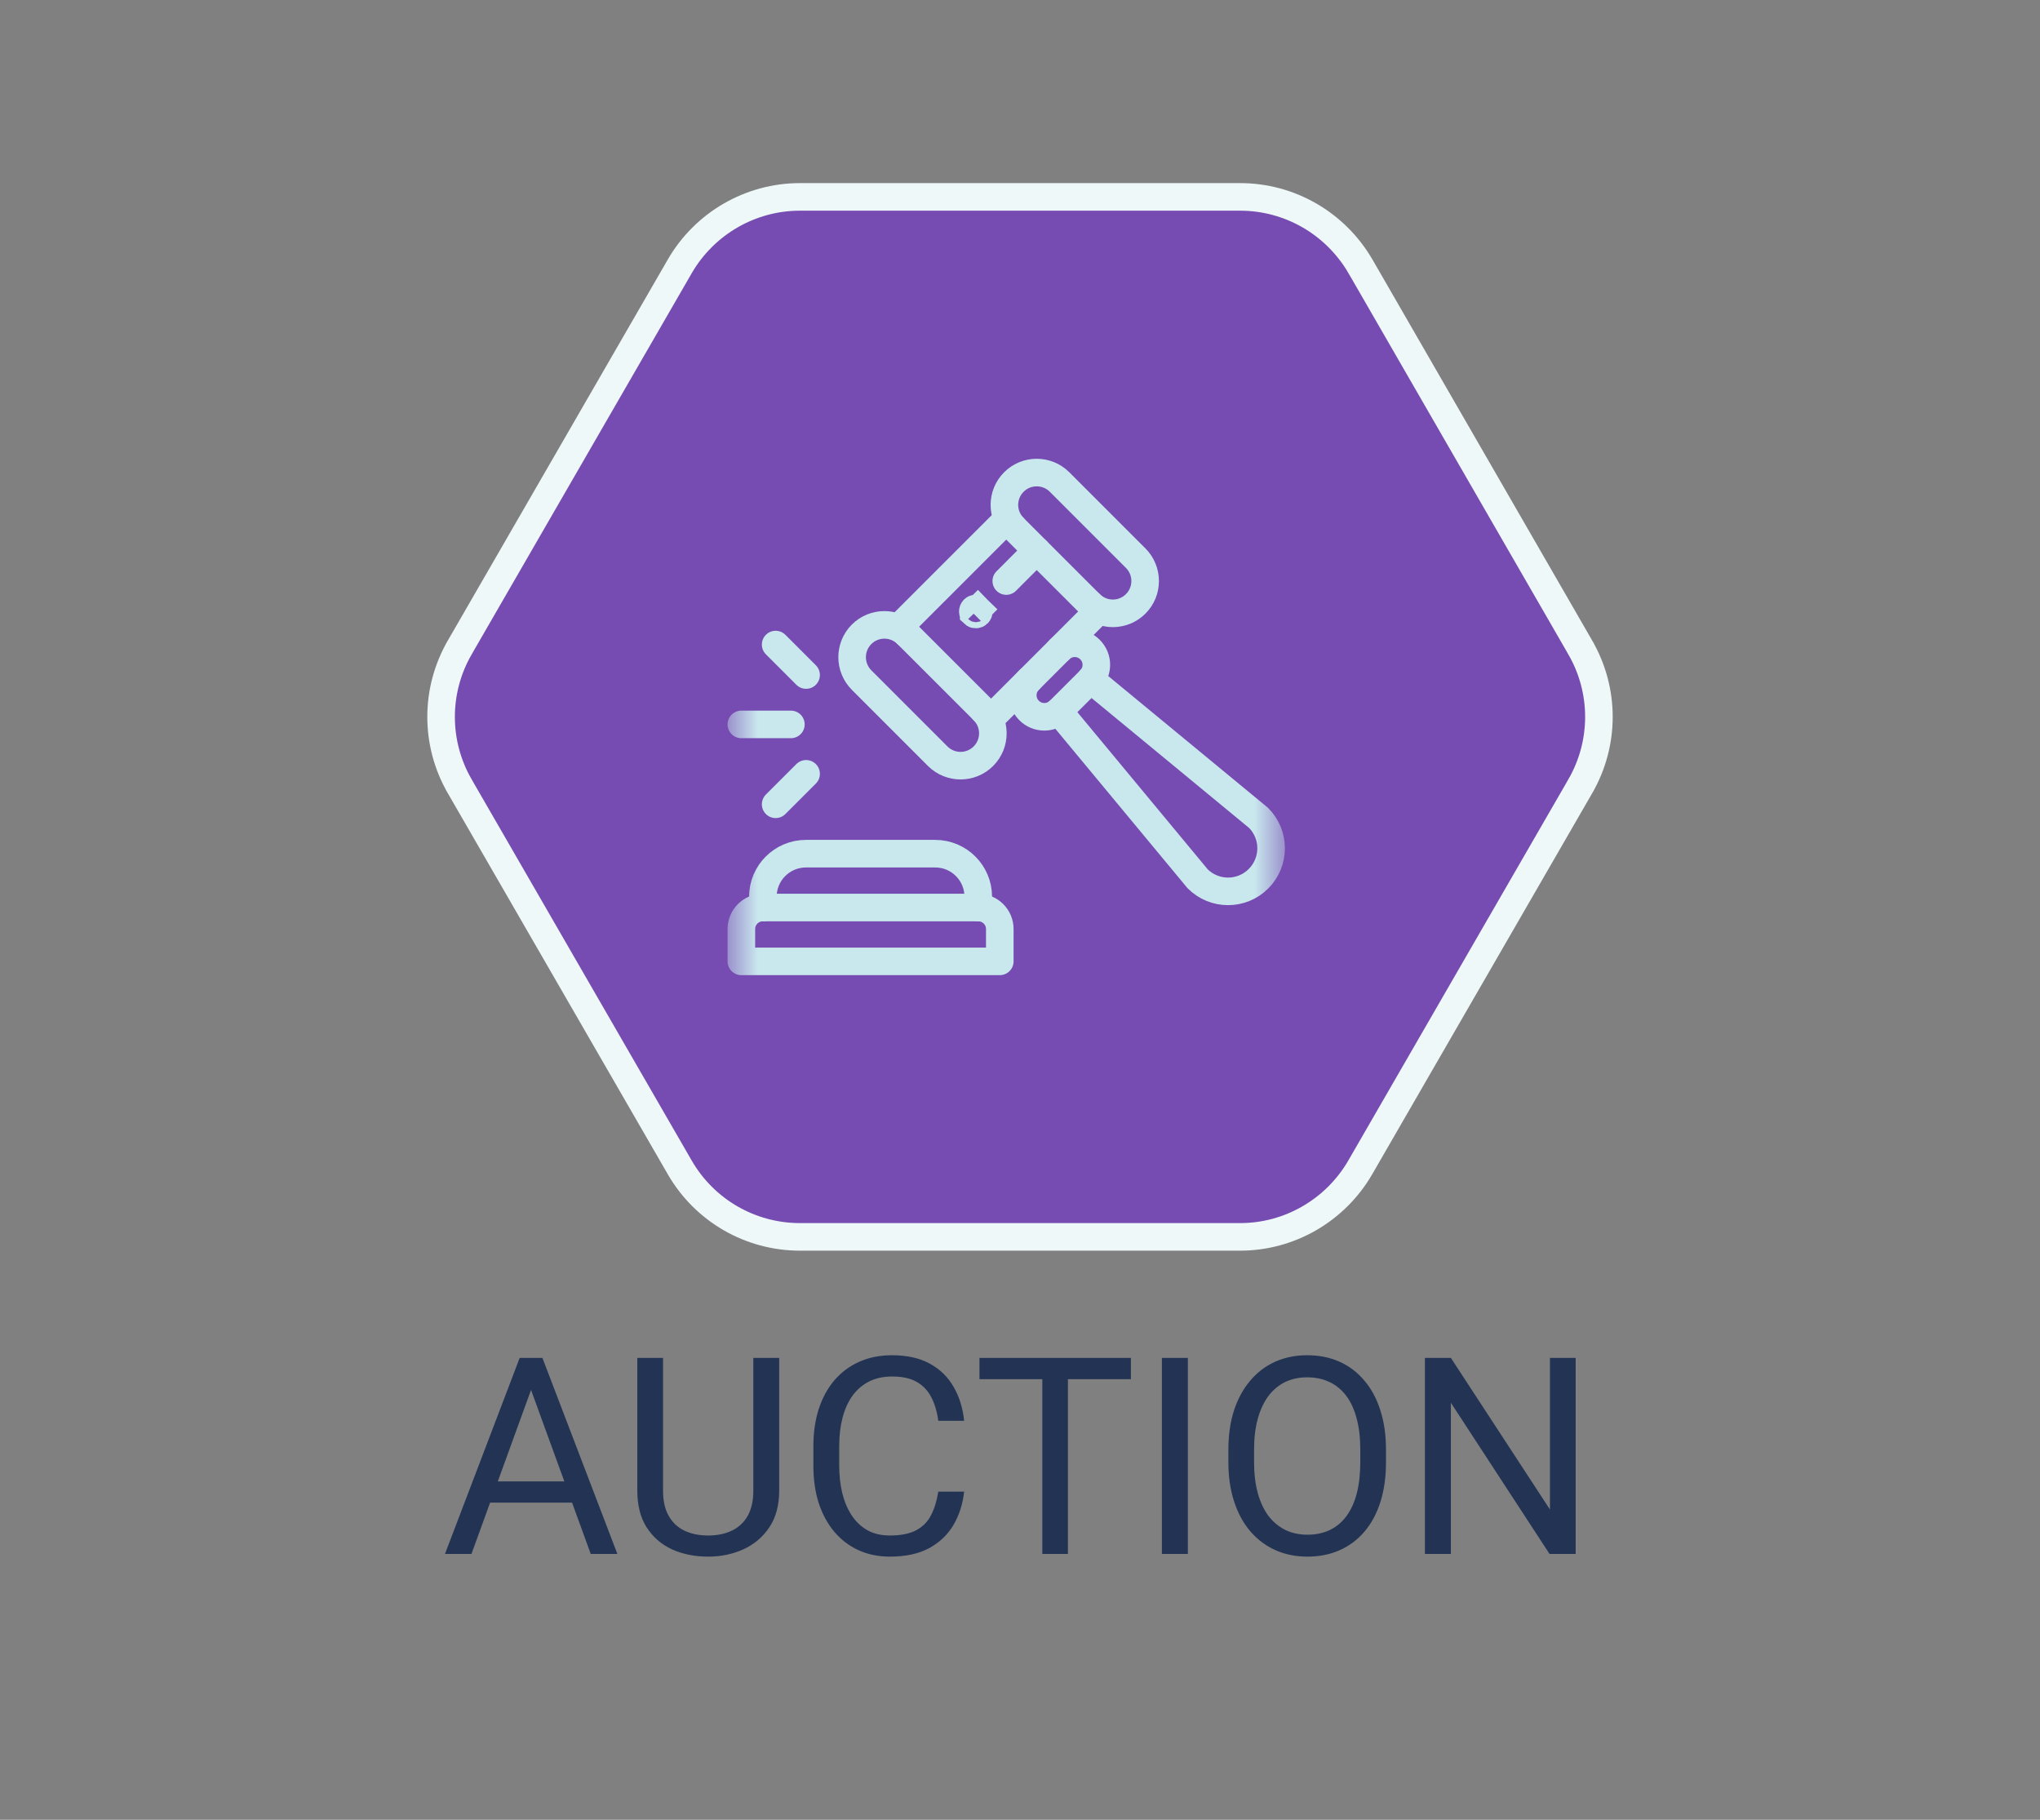 <svg width="74" height="66" viewBox="0 0 74 66" fill="none" xmlns="http://www.w3.org/2000/svg">
<rect x="0" y="0" width="74" height="66" fill="#808080" stroke="none"/>
<path d="M16.676 23.484L16.676 23.483L24.661 9.655C24.661 9.655 24.661 9.655 24.661 9.654C25.563 8.103 27.221 7.141 29.015 7.141H44.985C46.779 7.141 48.437 8.095 49.347 9.655C49.348 9.655 49.348 9.655 49.348 9.656L57.324 23.483L57.324 23.484C58.225 25.042 58.225 26.958 57.324 28.516L57.324 28.517L49.339 42.345C49.339 42.345 49.339 42.346 49.339 42.346C48.436 43.897 46.779 44.859 44.985 44.859H29.015C27.22 44.859 25.563 43.904 24.661 42.346L16.676 28.517L16.676 28.516C15.775 26.958 15.775 25.042 16.676 23.484Z" fill="#764CB2" stroke="#EEF8F9"/>
<mask id="mask0_80_849" style="mask-type:luminance" maskUnits="userSpaceOnUse" x="26" y="16" width="21" height="20">
<path d="M46 35.5V16.5H27V35.5H46Z" fill="white" stroke="white"/>
</mask>
<g mask="url(#mask0_80_849)">
<path d="M35.319 22.255L35.396 22.177L35.396 22.177L35.396 22.177M35.319 22.255L35.396 22.177M35.319 22.255C35.319 22.255 35.319 22.255 35.319 22.255C35.276 22.211 35.277 22.142 35.319 22.1C35.362 22.057 35.431 22.058 35.473 22.1L35.396 22.177M35.319 22.255L35.396 22.177M35.397 22.178L35.397 22.178L35.397 22.178L35.319 22.255C35.319 22.255 35.319 22.256 35.319 22.256C35.363 22.298 35.432 22.297 35.474 22.255C35.517 22.212 35.516 22.143 35.474 22.101L35.397 22.178Z" fill="#C9E8EE" stroke="#C9E8EE"/>
<path d="M35.672 25.768C36.13 26.226 36.13 26.968 35.672 27.426C35.215 27.883 34.473 27.883 34.015 27.426L31.253 24.664C30.796 24.206 30.796 23.464 31.253 23.006C31.482 22.777 31.782 22.663 32.082 22.663C32.382 22.663 32.682 22.777 32.91 23.006" stroke="#C9E8EE" stroke-miterlimit="10" stroke-linecap="round" stroke-linejoin="round"/>
<path d="M36.771 19.133C36.32 18.675 36.322 17.937 36.778 17.482C37.006 17.253 37.306 17.139 37.606 17.139C37.906 17.139 38.206 17.253 38.435 17.482L41.197 20.244C41.654 20.702 41.654 21.444 41.197 21.901C40.74 22.359 39.998 22.359 39.541 21.902" stroke="#C9E8EE" stroke-miterlimit="10" stroke-linecap="round" stroke-linejoin="round"/>
<path d="M37.33 24.664L35.949 26.045L35.673 25.768L32.91 23.006L32.634 22.73L36.502 18.863L36.771 19.133L37.606 19.968L39.541 21.902L39.816 22.178L38.439 23.554" stroke="#C9E8EE" stroke-miterlimit="10" stroke-linecap="round" stroke-linejoin="round"/>
<path d="M39.56 24.639L39.562 24.64L45.651 29.661C46.262 30.271 46.262 31.26 45.651 31.87C45.041 32.481 44.052 32.481 43.442 31.87L38.405 25.797" stroke="#C9E8EE" stroke-miterlimit="10" stroke-linecap="round" stroke-linejoin="round"/>
<path d="M39.562 24.64C39.555 24.648 39.548 24.656 39.54 24.664L38.435 25.768C38.425 25.778 38.415 25.788 38.405 25.796C38.098 26.073 37.625 26.064 37.33 25.768C37.177 25.616 37.101 25.416 37.101 25.216C37.101 25.016 37.177 24.816 37.33 24.664L38.435 23.559C38.436 23.557 38.438 23.555 38.439 23.554C38.745 23.253 39.236 23.255 39.54 23.559C39.692 23.711 39.769 23.911 39.769 24.111C39.769 24.301 39.7 24.491 39.562 24.64Z" stroke="#C9E8EE" stroke-miterlimit="10" stroke-linecap="round" stroke-linejoin="round"/>
<path d="M35.486 32.914C35.917 32.914 36.267 33.264 36.267 33.695V34.867H26.892V33.695C26.892 33.264 27.242 32.914 27.673 32.914" stroke="#C9E8EE" stroke-miterlimit="10" stroke-linecap="round" stroke-linejoin="round"/>
<path d="M35.486 32.914H27.673V32.523C27.673 31.66 28.373 30.961 29.236 30.961H33.923C34.786 30.961 35.486 31.66 35.486 32.523V32.914Z" stroke="#C9E8EE" stroke-miterlimit="10" stroke-linecap="round" stroke-linejoin="round"/>
<path d="M26.892 26.273H28.689" stroke="#C9E8EE" stroke-miterlimit="10" stroke-linecap="round" stroke-linejoin="round"/>
<path d="M28.136 23.377L29.241 24.482" stroke="#C9E8EE" stroke-miterlimit="10" stroke-linecap="round" stroke-linejoin="round"/>
<path d="M28.136 29.17L29.241 28.065" stroke="#C9E8EE" stroke-miterlimit="10" stroke-linecap="round" stroke-linejoin="round"/>
<path d="M36.502 21.073L37.606 19.968" stroke="#C9E8EE" stroke-miterlimit="10" stroke-linecap="round" stroke-linejoin="round"/>
</g>
<path d="M19.456 49.879L17.102 56.359H16.141L18.851 49.249H19.471L19.456 49.879ZM21.429 56.359L19.07 49.879L19.056 49.249H19.676L22.395 56.359H21.429ZM21.307 53.727V54.498H17.312V53.727H21.307ZM27.327 49.249H28.265V54.059C28.265 54.593 28.146 55.037 27.908 55.392C27.671 55.747 27.355 56.014 26.961 56.193C26.57 56.369 26.145 56.456 25.686 56.456C25.205 56.456 24.769 56.369 24.378 56.193C23.991 56.014 23.683 55.747 23.455 55.392C23.23 55.037 23.118 54.593 23.118 54.059V49.249H24.051V54.059C24.051 54.43 24.119 54.736 24.256 54.977C24.393 55.218 24.583 55.397 24.827 55.514C25.075 55.631 25.361 55.69 25.686 55.69C26.015 55.69 26.302 55.631 26.546 55.514C26.793 55.397 26.985 55.218 27.122 54.977C27.259 54.736 27.327 54.43 27.327 54.059V49.249ZM34.036 54.098H34.974C34.925 54.547 34.796 54.949 34.588 55.304C34.38 55.659 34.085 55.941 33.704 56.149C33.323 56.354 32.848 56.456 32.278 56.456C31.862 56.456 31.482 56.378 31.141 56.222C30.802 56.066 30.511 55.844 30.267 55.558C30.023 55.268 29.834 54.922 29.7 54.518C29.57 54.111 29.505 53.659 29.505 53.161V52.453C29.505 51.955 29.57 51.504 29.7 51.1C29.834 50.693 30.024 50.345 30.271 50.055C30.522 49.765 30.823 49.542 31.175 49.386C31.526 49.23 31.922 49.152 32.361 49.152C32.898 49.152 33.352 49.253 33.724 49.455C34.095 49.656 34.383 49.936 34.588 50.294C34.796 50.649 34.925 51.061 34.974 51.53H34.036C33.991 51.198 33.906 50.913 33.782 50.675C33.658 50.434 33.483 50.249 33.255 50.119C33.027 49.988 32.729 49.923 32.361 49.923C32.046 49.923 31.767 49.983 31.526 50.104C31.289 50.224 31.088 50.395 30.926 50.617C30.766 50.838 30.646 51.103 30.564 51.413C30.483 51.722 30.442 52.065 30.442 52.443V53.161C30.442 53.509 30.478 53.836 30.55 54.142C30.625 54.448 30.737 54.717 30.887 54.948C31.037 55.179 31.227 55.361 31.458 55.495C31.689 55.625 31.963 55.69 32.278 55.69C32.679 55.69 32.998 55.626 33.235 55.499C33.473 55.373 33.652 55.19 33.773 54.953C33.896 54.715 33.984 54.43 34.036 54.098ZM38.738 49.249V56.359H37.81V49.249H38.738ZM41.023 49.249V50.021H35.53V49.249H41.023ZM43.089 49.249V56.359H42.147V49.249H43.089ZM50.276 52.58V53.029C50.276 53.563 50.21 54.041 50.076 54.464C49.943 54.888 49.751 55.247 49.5 55.543C49.249 55.84 48.948 56.066 48.597 56.222C48.248 56.378 47.858 56.456 47.425 56.456C47.005 56.456 46.619 56.378 46.268 56.222C45.919 56.066 45.617 55.84 45.359 55.543C45.105 55.247 44.908 54.888 44.769 54.464C44.629 54.041 44.559 53.563 44.559 53.029V52.58C44.559 52.046 44.627 51.569 44.764 51.149C44.904 50.726 45.101 50.366 45.355 50.07C45.608 49.77 45.91 49.542 46.258 49.386C46.609 49.23 46.995 49.152 47.415 49.152C47.848 49.152 48.239 49.23 48.587 49.386C48.938 49.542 49.24 49.77 49.49 50.07C49.744 50.366 49.938 50.726 50.071 51.149C50.208 51.569 50.276 52.046 50.276 52.58ZM49.344 53.029V52.57C49.344 52.147 49.3 51.772 49.212 51.447C49.127 51.121 49.002 50.848 48.836 50.626C48.67 50.405 48.467 50.237 48.226 50.123C47.988 50.01 47.718 49.953 47.415 49.953C47.122 49.953 46.857 50.01 46.619 50.123C46.385 50.237 46.183 50.405 46.014 50.626C45.848 50.848 45.719 51.121 45.628 51.447C45.537 51.772 45.491 52.147 45.491 52.57V53.029C45.491 53.455 45.537 53.833 45.628 54.162C45.719 54.487 45.849 54.762 46.019 54.987C46.191 55.208 46.395 55.376 46.629 55.49C46.867 55.604 47.132 55.661 47.425 55.661C47.731 55.661 48.003 55.604 48.24 55.49C48.478 55.376 48.678 55.208 48.841 54.987C49.007 54.762 49.132 54.487 49.217 54.162C49.301 53.833 49.344 53.455 49.344 53.029ZM57.156 49.249V56.359H56.209L52.63 50.875V56.359H51.688V49.249H52.63L56.224 54.748V49.249H57.156Z" fill="#223354"/>
</svg>
